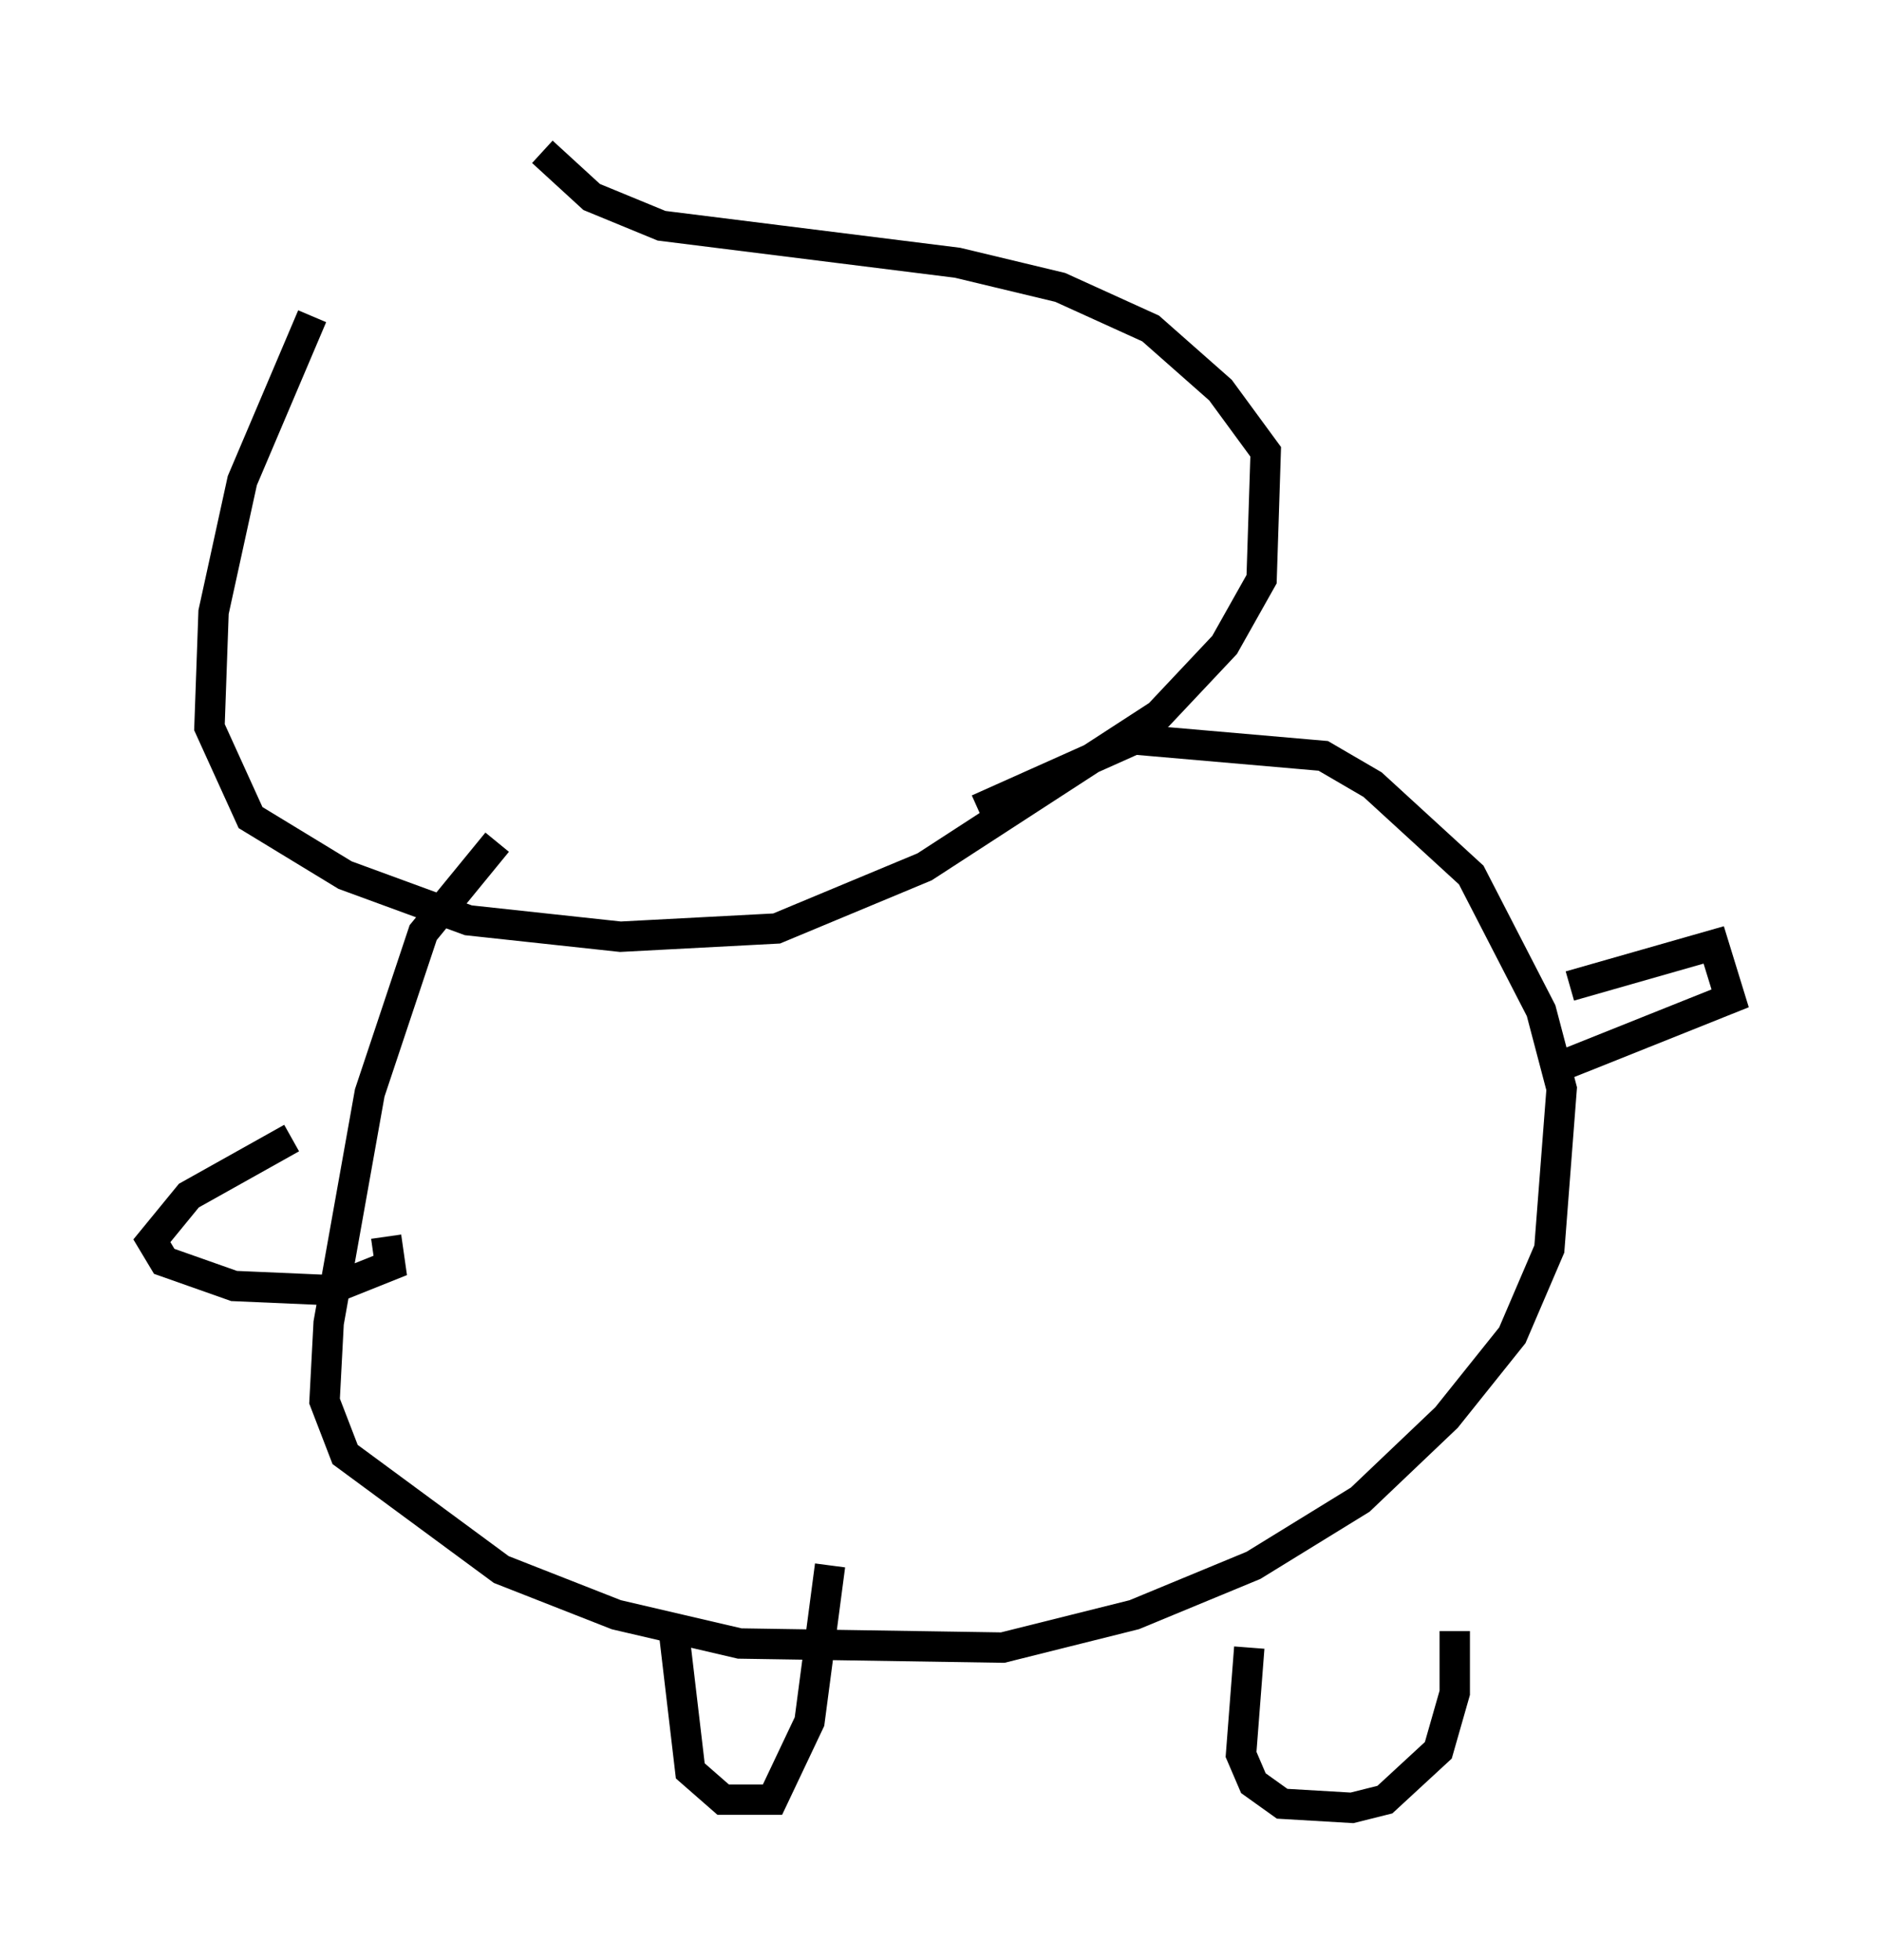 <?xml version="1.0" encoding="utf-8" ?>
<svg baseProfile="full" height="64.533" version="1.1" width="61.962" xmlns="http://www.w3.org/2000/svg" xmlns:ev="http://www.w3.org/2001/xml-events" xmlns:xlink="http://www.w3.org/1999/xlink"><defs /><rect fill="white" height="64.533" width="61.962" x="0" y="0" /><path d="M13.39, 7.165 m-3.112, 3.248 l-2.3, 5.413 -0.947, 4.33 l-0.135, 3.789 1.353, 2.977 l3.112, 1.894 4.059, 1.488 l5.007, 0.541 5.142, -0.271 l4.871, -2.03 7.713, -5.007 l2.165, -2.3 1.218, -2.165 l0.135, -4.195 -1.488, -2.03 l-2.3, -2.03 -2.977, -1.353 l-3.383, -0.812 -9.743, -1.218 l-2.3, -0.947 -1.624, -1.488 m-1.488, 22.733 l-2.436, 2.977 -1.759, 5.277 l-1.353, 7.578 -0.135, 2.571 l0.677, 1.759 5.142, 3.789 l3.789, 1.488 4.059, 0.947 l8.66, 0.135 4.33, -1.083 l3.924, -1.624 3.518, -2.165 l2.842, -2.706 2.165, -2.706 l1.218, -2.842 0.406, -5.277 l-0.677, -2.571 -2.3, -4.465 l-3.248, -2.977 -1.624, -0.947 l-6.225, -0.541 -5.142, 2.3 m19.486, 5.819 l4.736, -1.353 0.541, 1.759 l-5.413, 2.165 m-41.948, 2.436 l-3.383, 1.894 -1.218, 1.488 l0.406, 0.677 2.3, 0.812 l3.112, 0.135 2.03, -0.812 l-0.135, -0.947 m9.472, 12.99 l0.541, 4.601 1.083, 0.947 l1.624, 0.0 1.218, -2.571 l0.677, -5.142 m13.802, 2.706 l-0.271, 3.518 0.406, 0.947 l0.947, 0.677 2.3, 0.135 l1.083, -0.271 1.759, -1.624 l0.541, -1.894 0.0, -2.03 m-29.364, -36.4 l0.0, 0.0 " fill="none" stroke="black" stroke-width="1" /></svg>